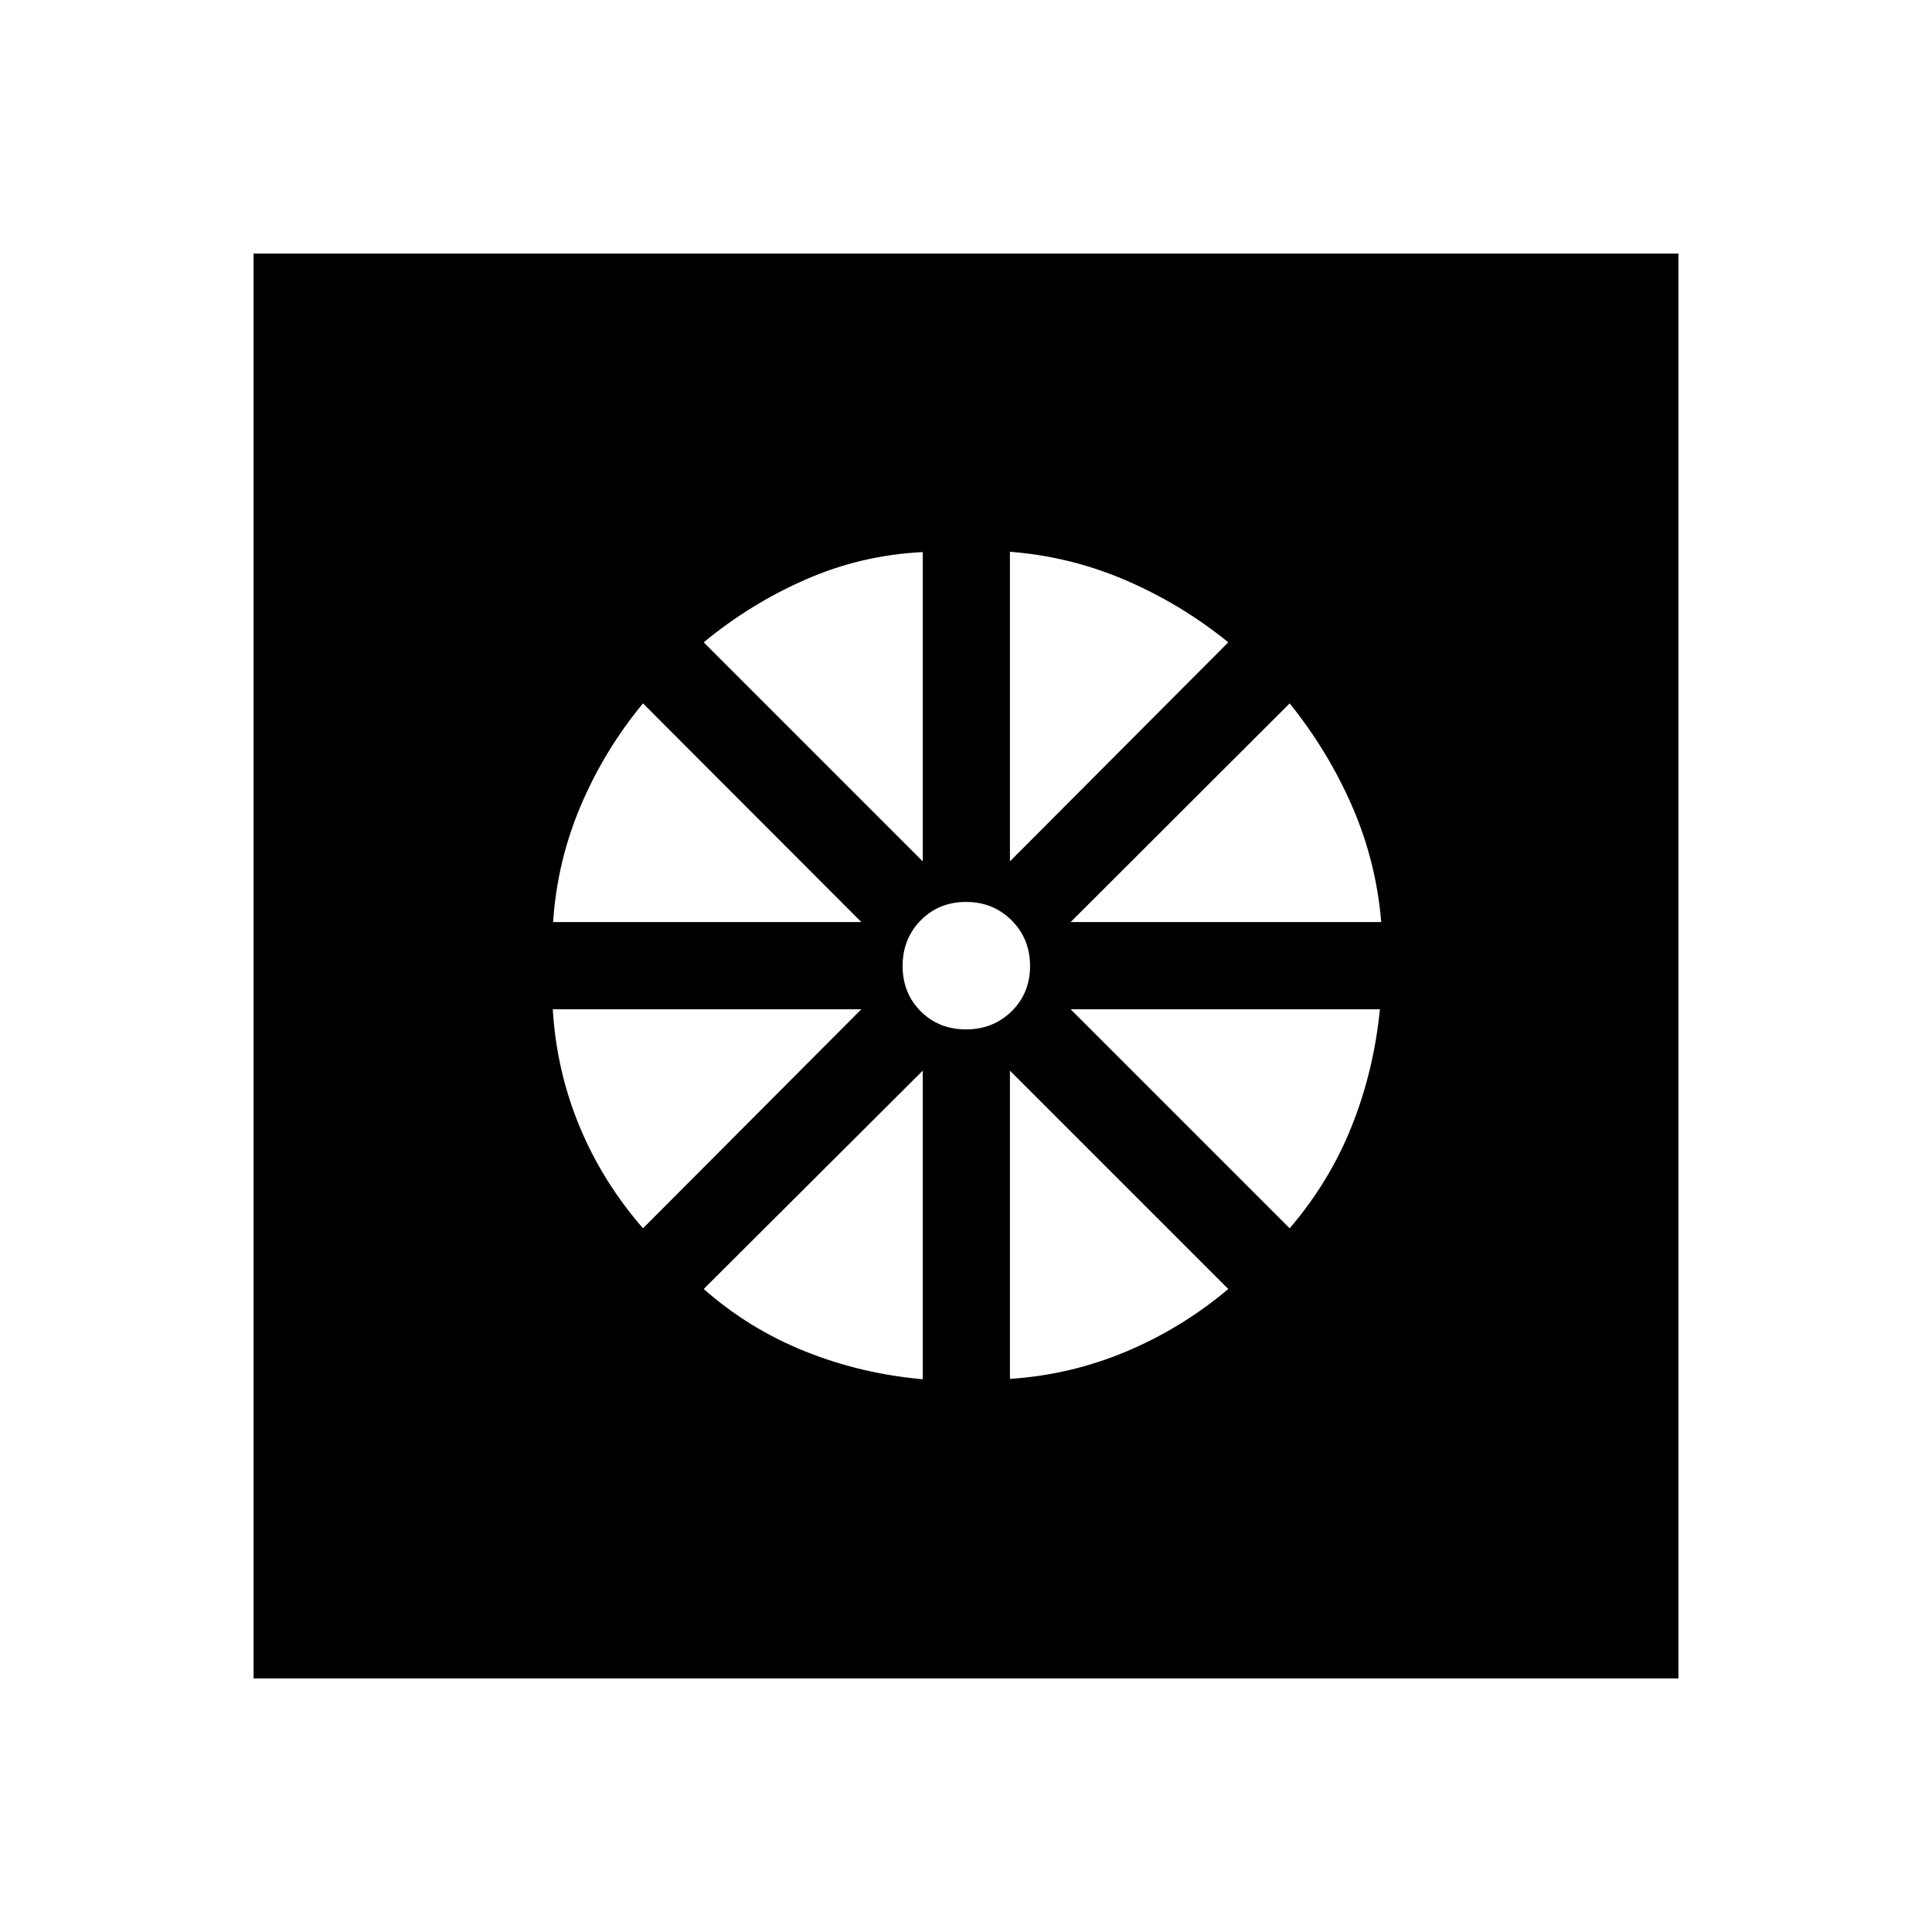 <svg xmlns="http://www.w3.org/2000/svg" height="40" viewBox="0 -960 960 960" width="40"><path d="M458.5-274.67V-428L349.67-319.5q22.5 19.83 50.41 31 27.92 11.17 58.42 13.83Zm43.33-.16q30.17-2 57.75-13.59 27.59-11.58 50.75-31.08L501.83-428v153.17Zm139-74.84q19.84-23.16 30.84-50.75 11-27.58 14-58.08H532l108.83 108.83ZM532-501.83h154.33q-2.5-30-14.41-57.42-11.92-27.42-31.09-51.25L532-501.83ZM501.83-532l108.5-108.83q-23.16-18.84-50.75-30.75-27.58-11.92-57.75-14.25V-532ZM480-448.5q13.5 0 22.67-9 9.16-9 9.16-22.5t-9.16-22.67q-9.17-9.16-22.67-9.16-13.5 0-22.5 9.16-9 9.17-9 22.67 0 13.5 9 22.5t22.5 9ZM458.5-532v-153.67q-30.5 1.5-58.08 13.59-27.59 12.08-50.75 31.25L458.5-532Zm-183.67 30.17H428L319.5-610.5q-19.17 23.17-30.92 50.83-11.75 27.67-13.75 57.84Zm44.67 152.16L428-458.5H274.67q1.83 30.5 13.25 58.08 11.41 27.59 31.58 50.75ZM126-126v-708h708v708H126Z"/></svg>